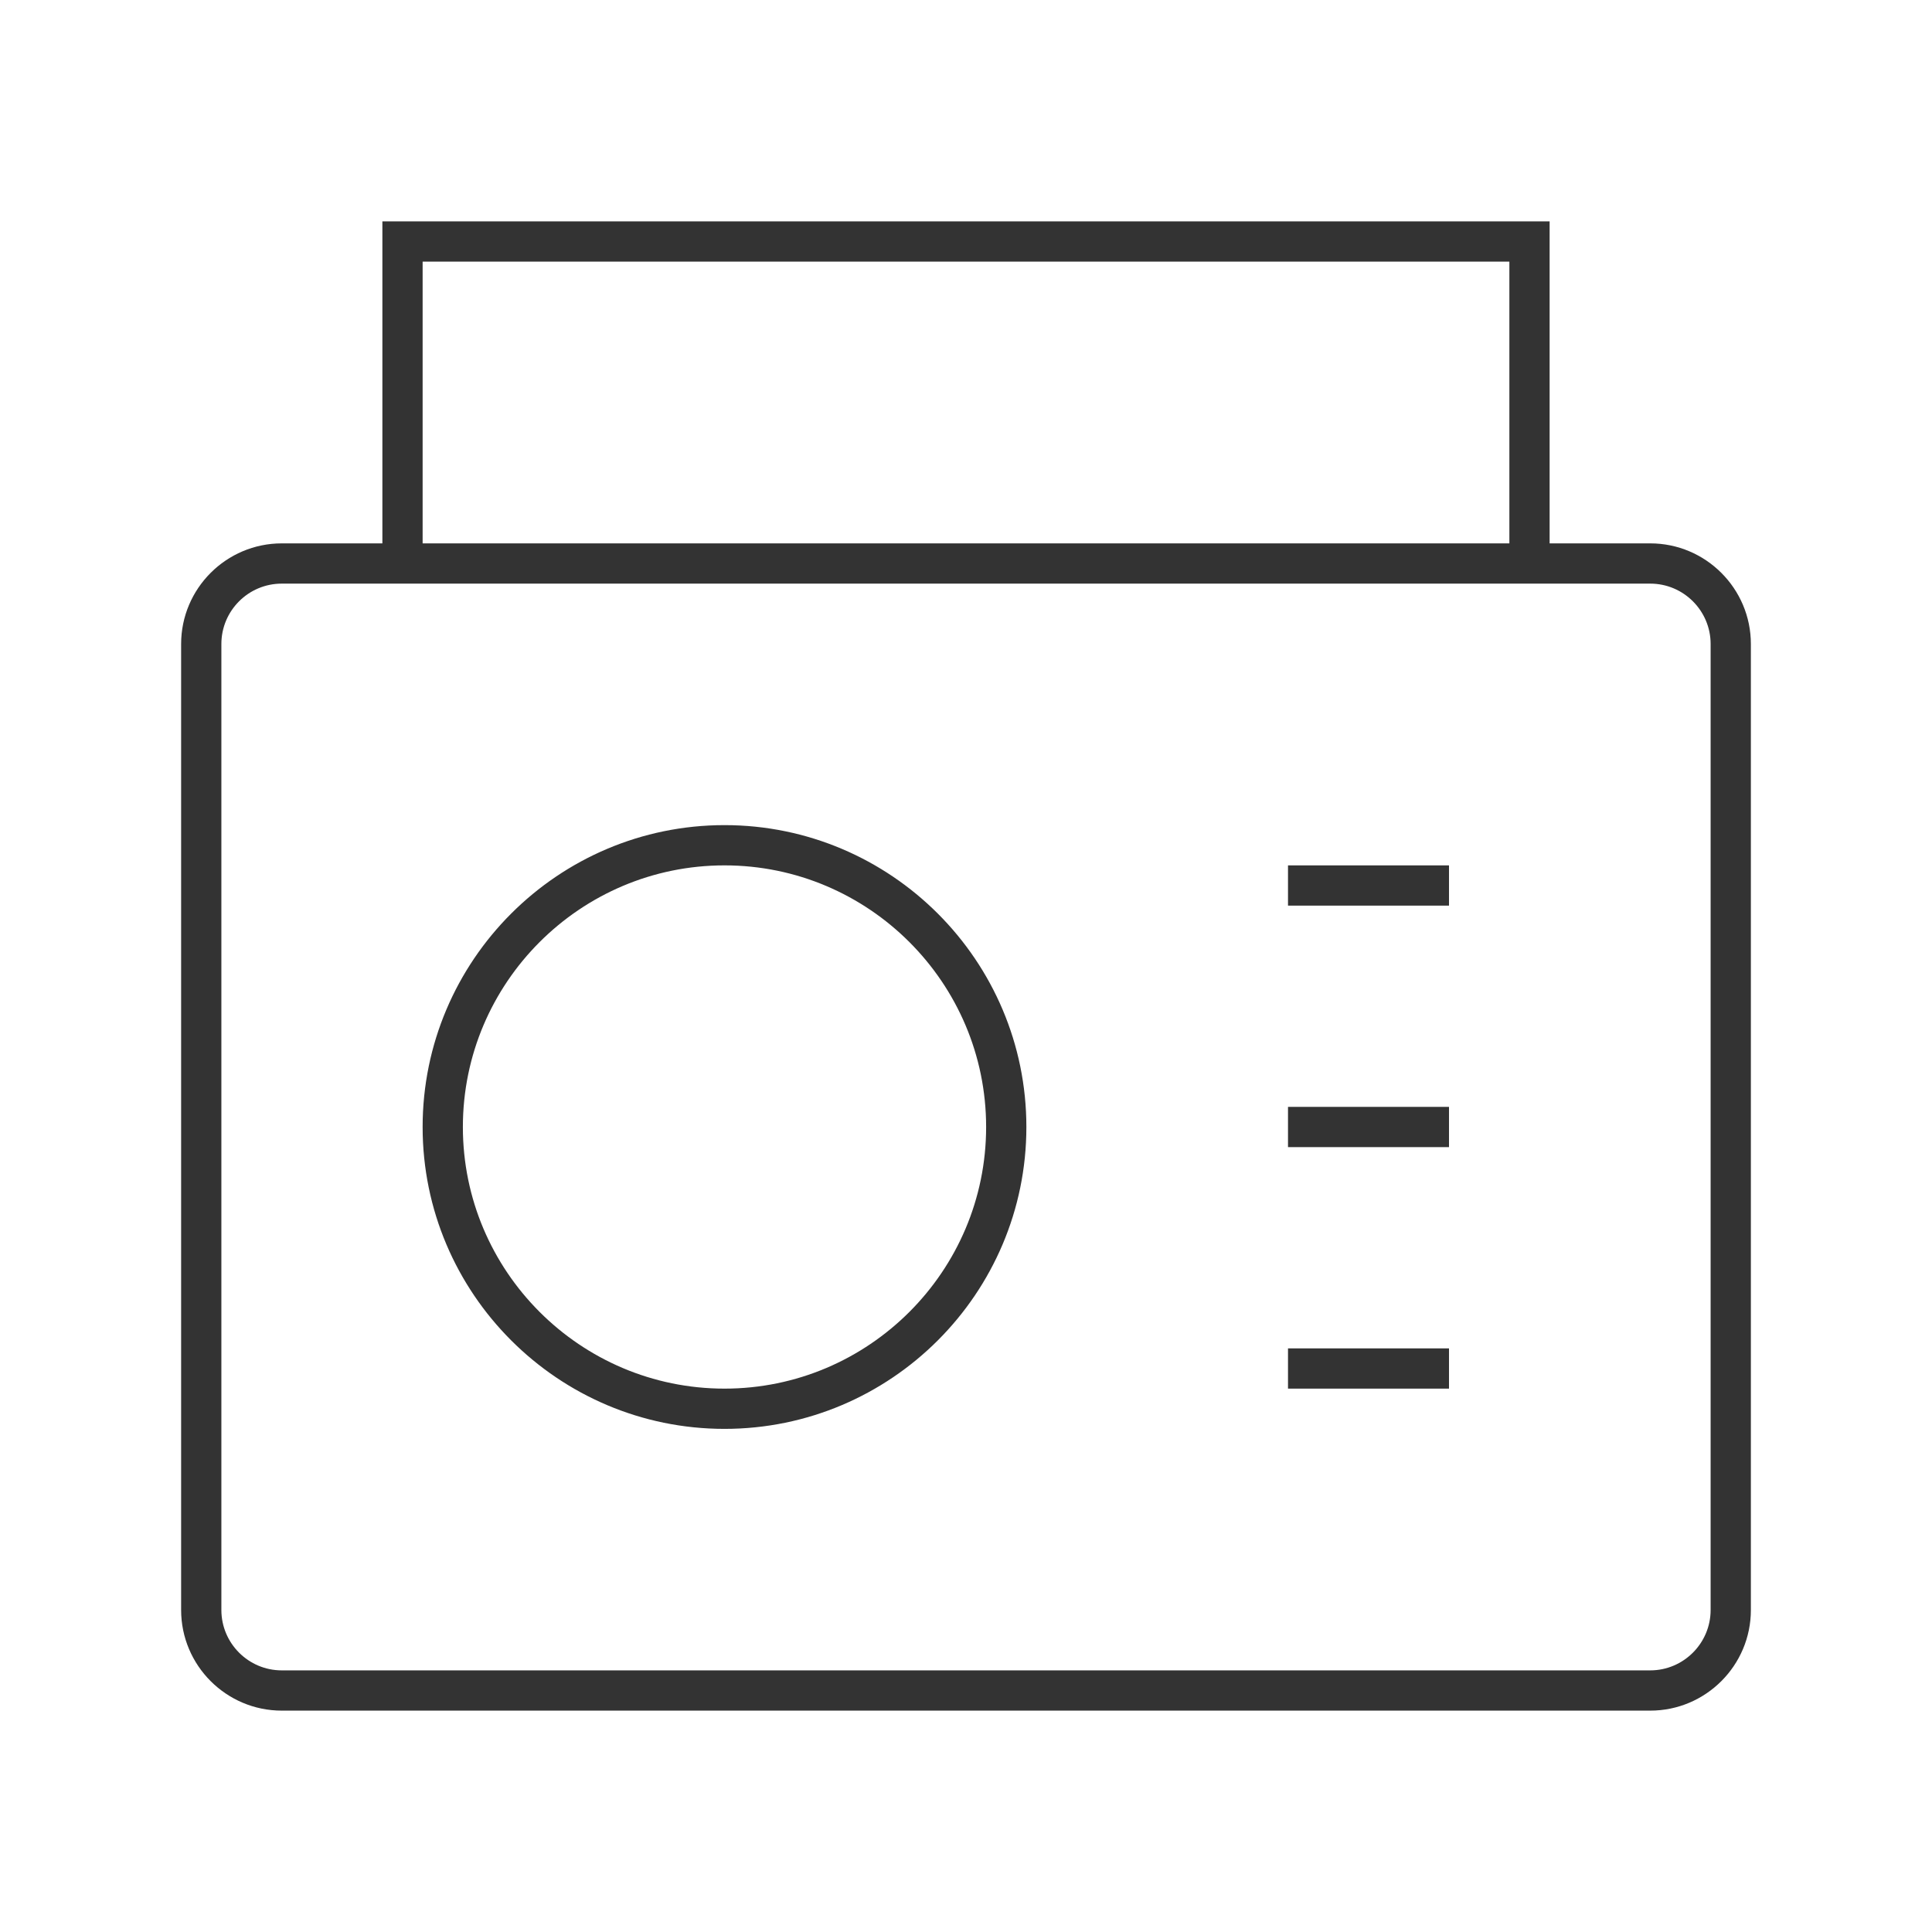 <?xml version="1.0" encoding="iso-8859-1"?>
<svg version="1.1" id="&#x56FE;&#x5C42;_1" xmlns="http://www.w3.org/2000/svg" xmlns:xlink="http://www.w3.org/1999/xlink" x="0px"
	 y="0px" viewBox="0 0 24 24" style="enable-background:new 0 0 24 24;" xml:space="preserve">
<path style="fill:#333333;" d="M20.5,21.25h-17c-0.689,0-1.25-0.561-1.25-1.25V8c0-0.689,0.561-1.25,1.25-1.25h17
	c0.689,0,1.25,0.561,1.25,1.25v12C21.75,20.689,21.189,21.25,20.5,21.25z M3.5,7.25C3.086,7.25,2.75,7.586,2.75,8v12
	c0,0.413,0.336,0.75,0.75,0.75h17c0.413,0,0.75-0.337,0.75-0.75V8c0-0.414-0.337-0.75-0.75-0.75H3.5z"/>
<rect x="16" y="10.75" style="fill:#333333;" width="2" height="0.5"/>
<rect x="16" y="13.75" style="fill:#333333;" width="2" height="0.5"/>
<rect x="16" y="16.75" style="fill:#333333;" width="2" height="0.5"/>
<path style="fill:#333333;" d="M9,17.75c-2.068,0-3.75-1.683-3.75-3.75c0-2.068,1.682-3.75,3.75-3.75s3.75,1.682,3.75,3.75
	C12.75,16.067,11.068,17.75,9,17.75z M9,10.75c-1.792,0-3.25,1.458-3.25,3.25S7.208,17.25,9,17.25s3.25-1.458,3.25-3.25
	S10.792,10.75,9,10.75z"/>
<polygon style="fill:#333333;" points="19.25,7 18.75,7 18.75,3.25 5.25,3.25 5.25,7 4.75,7 4.75,2.75 19.25,2.75 "/>
</svg>






